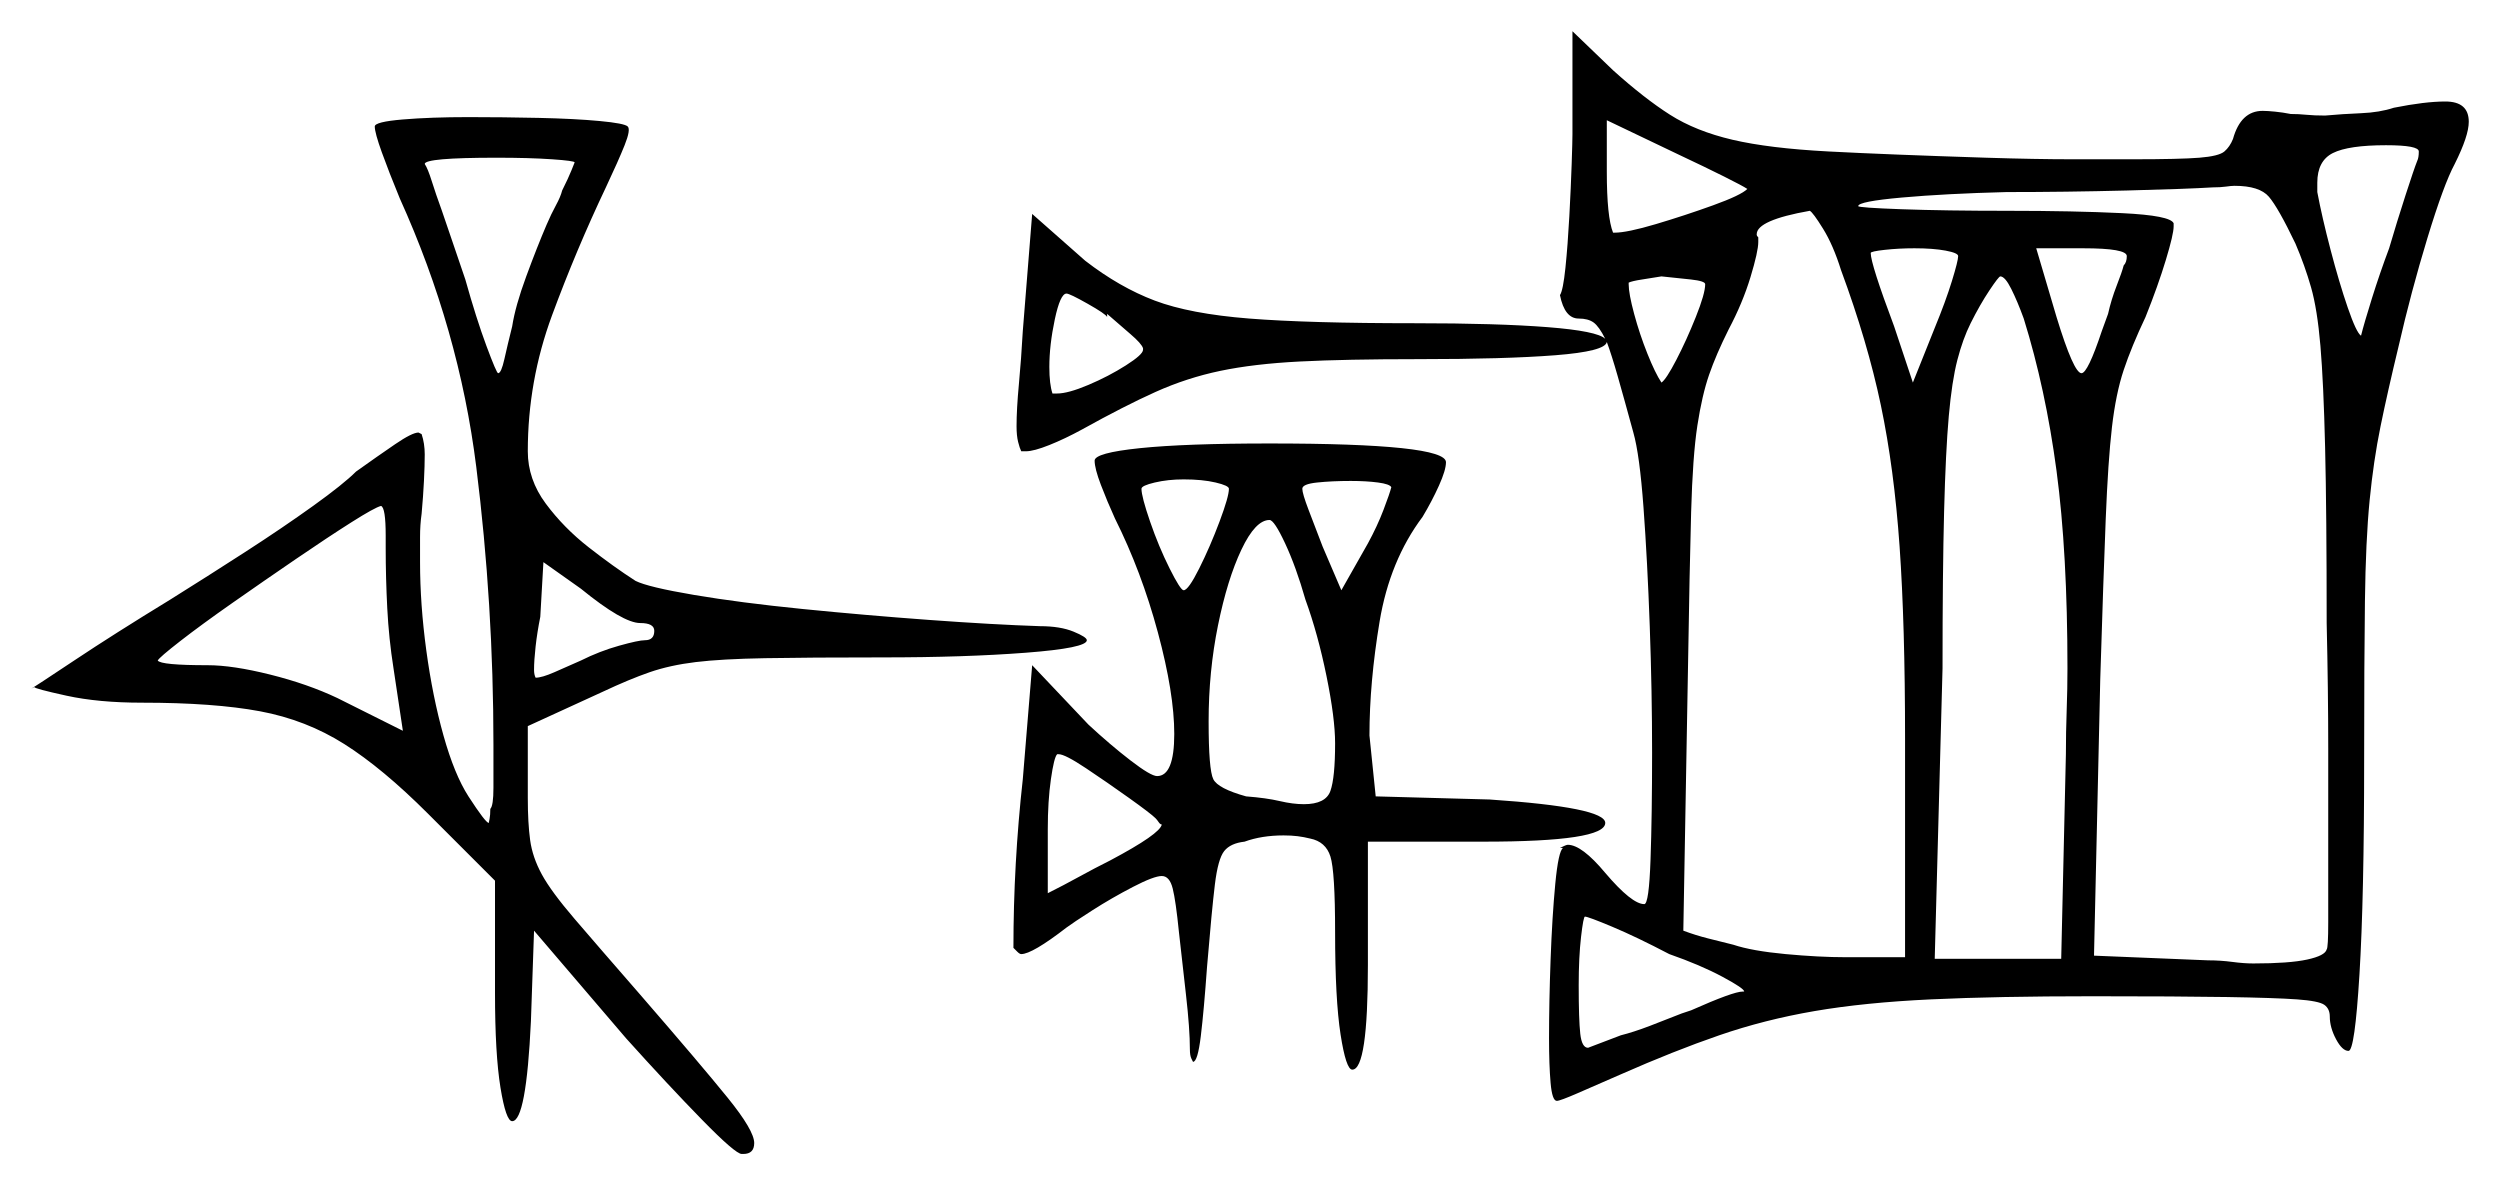 <svg xmlns="http://www.w3.org/2000/svg" width="800.5" height="379.5" viewBox="0 0 800.5 379.5"><path d="M534.5 305.5Q524.0 300.0 516.25 296.75Q508.5 293.5 507.5 293.5Q507.0 293.5 506.25 300.0Q505.5 306.5 505.5 315.5Q505.5 326.5 506.0 331.0Q506.5 335.5 508.5 335.5L519.0 331.5Q523.0 330.5 528.25 328.5Q533.5 326.5 538.5 324.5L541.5 323.5Q555.0 317.5 558.0 317.5Q558.5 317.5 558.5 317.5Q558.5 317.5 558.5 317.5Q558.5 316.5 551.5 312.75Q544.5 309.0 534.5 305.5ZM123.5 175.5V171.5Q123.5 162.5 122.0 162.0Q120.0 162.5 112.5 167.25Q105.0 172.0 94.75 179.0Q84.5 186.0 74.5 193.0Q64.5 200.0 57.75 205.25Q51.0 210.5 50.5 211.5Q51.5 213.0 66.5 213.0Q74.5 213.0 86.5 216.0Q98.5 219.0 108.0 223.5L129.0 234.0L126.0 214.0Q124.5 204.5 124.0 194.75Q123.5 185.0 123.5 175.5ZM205.0 199.5Q199.5 199.5 186.0 188.5L174.0 180.0L173.0 197.5Q172.0 202.5 171.5 207.0Q171.0 211.5 171.0 214.5Q171.0 216.0 171.5 217.0Q173.5 217.0 177.5 215.25Q181.5 213.5 186.0 211.5Q192.0 208.5 198.25 206.75Q204.5 205.0 206.5 205.0Q209.5 205.0 209.5 202.0Q209.5 199.5 205.0 199.5ZM370.0 262.0Q368.5 260.5 361.5 255.5Q354.5 250.5 347.75 246.0Q341.0 241.5 339.0 241.5H338.5Q337.5 242.5 336.5 249.5Q335.5 256.5 335.5 265.5V286.0Q340.5 283.5 345.5 280.75Q350.5 278.0 355.5 275.5Q371.5 267.0 372.0 264.0Q371.5 264.0 371.0 263.25Q370.5 262.5 370.0 262.0ZM184.0 52.0Q184.0 51.5 176.75 51.0Q169.5 50.5 159.0 50.5Q136.0 50.5 136.0 52.5Q137.0 54.0 138.25 58.0Q139.5 62.0 141.5 67.5Q143.0 72.0 145.0 77.75Q147.0 83.5 149.0 89.5Q152.5 102.0 155.75 110.75Q159.0 119.5 159.5 119.5Q160.5 119.5 161.5 115.0Q162.5 110.5 164.0 104.5Q165.0 98.0 168.5 88.5Q172.0 79.0 175.0 72.0Q176.5 68.5 178.0 65.75Q179.5 63.0 180.0 61.0Q182.0 57.0 183.0 54.5Q184.0 52.0 184.0 52.0ZM354.5 100.5V101.5Q354.0 100.5 348.25 97.25Q342.5 94.0 341.5 94.0Q339.5 94.0 337.75 102.25Q336.0 110.5 336.0 117.5Q336.0 123.0 337.0 126.0H338.5Q342.0 126.0 348.5 123.25Q355.0 120.5 360.5 117.0Q366.0 113.5 366.0 112.0V111.5Q365.5 110.0 362.0 107.0Q358.5 104.0 354.5 100.5ZM393.5 156.5Q393.5 155.5 389.25 154.5Q385.0 153.5 379.0 153.5Q374.0 153.5 369.75 154.5Q365.5 155.5 365.5 156.5Q365.5 159.0 368.25 167.0Q371.0 175.0 374.5 182.0Q378.0 189.0 379.0 189.0Q380.5 189.0 384.0 182.0Q387.5 175.0 390.5 167.0Q393.5 159.0 393.5 156.5ZM418.0 192.0Q415.0 181.5 411.5 174.0Q408.0 166.5 406.5 166.5Q402.0 166.5 397.5 176.0Q393.0 185.5 390.0 200.25Q387.0 215.0 387.0 231.0Q387.0 246.5 388.5 249.5Q390.0 252.5 399.0 255.0Q405.5 255.5 409.75 256.5Q414.0 257.5 417.5 257.5Q424.5 257.5 426.0 253.25Q427.5 249.0 427.5 238.0Q427.5 230.0 424.75 216.5Q422.0 203.0 418.0 192.0ZM445.5 156.0Q445.0 155.0 441.25 154.5Q437.5 154.0 432.5 154.0Q426.5 154.0 421.75 154.5Q417.0 155.0 417.0 156.5Q417.0 158.0 419.0 163.25Q421.0 168.5 423.5 175.0L429.5 189.0L438.0 174.0Q441.0 168.5 443.0 163.25Q445.0 158.0 445.5 156.0ZM546.0 91.0Q546.0 90.0 541.5 89.5Q537.0 89.0 532.0 88.5Q529.0 89.0 525.75 89.5Q522.5 90.0 521.5 90.5V91.0Q521.5 94.0 523.25 100.5Q525.0 107.0 527.5 113.25Q530.0 119.5 532.0 122.5Q533.5 121.5 536.75 115.25Q540.0 109.0 543.0 101.5Q546.0 94.0 546.0 91.0ZM589.5 86.5Q587.0 78.5 583.75 73.25Q580.5 68.0 579.5 67.5Q562.5 70.5 562.5 75.0Q562.5 75.0 562.5 75.25Q562.5 75.5 563.0 76.0V77.5Q563.0 80.5 560.5 88.75Q558.0 97.0 553.5 105.5Q549.5 113.5 547.25 120.0Q545.0 126.5 543.5 136.25Q542.0 146.0 541.5 164.0Q541.0 182.0 540.5 213.5L539.0 298.0Q543.0 299.5 547.0 300.5Q551.0 301.5 555.0 302.5Q561.0 304.5 571.75 305.5Q582.5 306.5 591.0 306.5H610.0V236.5Q610.0 200.0 608.25 175.0Q606.5 150.0 602.25 129.75Q598.0 109.5 589.5 86.5ZM648.0 102.0Q646.0 96.5 644.0 92.5Q642.0 88.5 640.5 88.5Q640.0 88.5 637.0 93.0Q634.0 97.5 631.0 103.5Q628.5 108.5 626.75 115.25Q625.0 122.0 624.0 133.25Q623.0 144.5 622.5 163.75Q622.0 183.0 622.0 214.0L619.5 307.0H660.0L661.5 241.5Q661.5 234.5 661.75 227.5Q662.0 220.5 662.0 214.0Q662.0 177.0 658.5 150.75Q655.0 124.5 648.0 102.0ZM559.5 60.5Q558.0 59.5 552.0 56.5Q546.0 53.5 537.5 49.5L514.5 38.5V55.0Q514.5 69.5 516.5 74.5H517.0Q521.0 74.5 530.25 71.75Q539.5 69.0 548.5 65.75Q557.5 62.5 559.5 60.5ZM627.0 82.0Q627.0 81.0 623.0 80.25Q619.0 79.5 613.0 79.5Q608.0 79.5 603.5 80.0Q599.0 80.5 599.0 81.0Q599.0 84.5 606.5 104.5L612.5 122.5L619.5 105.0Q623.0 96.5 625.0 90.0Q627.0 83.5 627.0 82.0ZM680.0 85.0Q681.0 84.0 681.0 82.0Q681.0 79.5 667.0 79.5H652.0L658.5 101.5Q664.0 119.5 666.5 119.5Q668.5 119.5 673.0 106.0L675.0 100.5Q676.0 96.0 677.75 91.5Q679.5 87.0 680.0 85.0ZM735.0 78.0Q729.5 66.5 726.5 63.0Q723.5 59.5 715.5 59.5Q714.5 59.5 712.75 59.75Q711.0 60.0 708.5 60.0Q700.5 60.5 681.0 61.0Q661.5 61.5 642.5 61.5Q623.0 62.0 609.0 63.25Q595.0 64.5 595.0 66.0Q595.0 66.5 609.0 67.0Q623.0 67.5 643.0 67.5Q664.0 67.5 679.5 68.25Q695.0 69.0 696.0 71.5V72.5Q696.0 75.0 693.5 83.25Q691.0 91.5 687.0 101.5Q682.5 111.0 680.0 118.5Q677.5 126.0 676.25 136.75Q675.0 147.5 674.25 166.25Q673.5 185.0 672.5 217.5L670.5 306.0L707.0 307.5Q711.0 307.5 714.75 308.0Q718.5 308.5 721.5 308.5Q733.0 308.5 738.75 307.25Q744.5 306.0 745.0 304.0Q745.5 303.5 745.5 295.25Q745.5 287.0 745.5 273.0Q745.5 258.5 745.5 239.75Q745.5 221.0 745.0 199.5Q745.0 164.0 744.5 143.25Q744.0 122.5 743.0 110.75Q742.0 99.0 740.0 92.0Q738.0 85.0 735.0 78.0ZM774.0 51.5Q774.5 50.5 774.5 48.5Q774.5 46.5 764.0 46.5Q752.0 46.5 747.0 49.0Q742.0 51.5 742.0 58.5V61.5Q743.5 69.5 746.25 80.0Q749.0 90.5 751.75 98.5Q754.5 106.5 756.0 107.5Q757.0 103.5 759.5 95.5Q762.0 87.5 765.0 79.5Q767.5 71.0 770.25 62.5Q773.0 54.0 774.0 51.5ZM120.0 40.5Q120.0 39.0 129.0 38.25Q138.0 37.5 150.0 37.5Q161.0 37.5 172.5 37.75Q184.0 38.0 192.0 38.75Q200.0 39.5 201.0 40.5Q202.0 41.5 200.0 46.5Q198.0 51.5 194.0 60.0Q184.5 80.0 176.75 101.0Q169.0 122.0 169.0 144.5Q169.0 153.5 174.75 161.25Q180.5 169.0 188.5 175.25Q196.5 181.5 203.5 186.0Q207.5 188.0 222.25 190.5Q237.0 193.0 257.0 195.0Q277.0 197.0 297.5 198.5Q318.0 200.0 333.0 200.5Q339.5 200.5 343.75 202.25Q348.0 204.0 348.0 205.0Q348.0 207.5 328.5 209.0Q309.0 210.5 282.5 210.5Q259.0 210.5 245.0 210.75Q231.0 211.0 222.75 212.0Q214.5 213.0 208.0 215.25Q201.5 217.5 193.0 221.5L169.0 232.5V255.5Q169.0 263.5 169.75 269.0Q170.5 274.5 173.5 280.0Q176.5 285.5 184.0 294.25Q191.5 303.0 205.0 318.5Q224.5 341.0 233.0 351.5Q241.5 362.0 241.5 366.0Q241.5 369.5 238.0 369.5H237.5Q235.5 369.5 224.75 358.5Q214.0 347.5 200.5 332.5L171.0 298.0L170.0 327.0Q168.5 359.0 164.0 359.0Q162.0 359.0 160.25 348.25Q158.5 337.5 158.5 318.0V282.0L137.0 260.5Q122.5 246.0 110.25 238.25Q98.0 230.5 83.25 227.75Q68.5 225.0 45.5 225.0Q31.5 225.0 21.25 222.75Q11.0 220.5 11.0 220.0L10.0 220.5Q11.0 220.0 23.75 211.5Q36.5 203.0 54.5 192.0Q66.5 184.5 78.5 176.75Q90.5 169.0 100.25 162.0Q110.0 155.0 114.0 151.0Q121.0 146.0 126.5 142.25Q132.0 138.5 134.0 138.5L135.0 139.0Q136.0 142.0 136.0 145.5Q136.0 149.0 135.75 154.0Q135.5 159.0 135.0 164.5Q134.5 168.0 134.5 172.0Q134.5 176.0 134.5 180.0Q134.5 193.5 136.5 208.25Q138.5 223.0 142.0 235.5Q145.5 248.0 150.0 255.0Q155.5 263.5 156.5 263.5Q156.5 263.5 156.75 262.25Q157.0 261.0 157.0 259.0Q158.0 258.0 158.0 252.25Q158.0 246.5 158.0 238.5Q158.0 193.5 152.5 149.5Q147.0 105.5 128.0 63.5Q124.5 55.0 122.25 48.75Q120.0 42.5 120.0 40.5ZM350.5 147.5Q350.5 145.0 365.0 143.5Q379.5 142.0 406.5 142.0Q463.0 142.0 463.0 148.0Q463.0 150.5 460.75 155.5Q458.5 160.5 455.5 165.5Q445.0 179.5 441.75 199.0Q438.5 218.5 438.5 235.5L440.5 255.0L477.0 256.0Q514.0 258.5 514.0 263.5Q514.0 269.5 475.0 269.5H438.0V309.0Q438.0 342.5 433.0 342.5Q431.0 342.5 429.25 331.25Q427.5 320.0 427.5 298.5Q427.5 279.0 426.0 274.25Q424.5 269.5 419.5 268.5Q417.5 268.0 415.5 267.75Q413.5 267.5 411.0 267.5Q404.0 267.5 398.5 269.5Q394.0 270.0 392.0 272.5Q390.0 275.0 389.0 283.25Q388.0 291.5 386.5 309.5Q385.5 323.5 384.5 331.75Q383.5 340.0 382.0 340.0Q382.0 340.0 381.5 339.0Q381.0 338.0 381.0 336.0Q381.0 329.5 379.75 318.5Q378.5 307.5 377.5 298.5Q376.5 288.5 375.5 284.5Q374.5 280.5 372.0 280.5Q369.5 280.5 362.75 284.0Q356.0 287.5 349.75 291.5Q343.5 295.5 341.5 297.0Q330.5 305.5 327.0 305.5Q326.5 305.5 325.75 304.75Q325.0 304.0 324.5 303.5Q324.5 276.5 327.5 249.5L330.5 213.0L348.5 232.0Q355.5 238.5 362.0 243.5Q368.5 248.5 370.5 248.5Q376.0 248.5 376.0 235.0Q376.0 222.0 370.75 202.5Q365.5 183.0 357.0 166.0Q354.5 160.5 352.5 155.25Q350.5 150.0 350.5 147.5ZM327.5 106.0 330.5 68.5 347.5 83.5Q358.5 92.0 369.75 96.25Q381.0 100.5 400.0 102.0Q419.0 103.5 453.0 103.5Q479.5 103.5 495.5 104.75Q511.5 106.0 514.0 108.5Q512.0 104.5 510.25 103.25Q508.5 102.0 505.5 102.0Q501.0 102.0 499.5 94.5Q500.5 93.0 501.25 85.75Q502.0 78.5 502.5 69.25Q503.0 60.0 503.25 52.5Q503.5 45.0 503.5 43.0V10.0L516.5 22.5Q526.5 31.5 534.75 36.75Q543.0 42.0 554.75 44.75Q566.5 47.5 585.5 48.5Q604.5 49.5 636.0 50.5Q652.0 51.0 663.5 51.0Q675.0 51.0 683.0 51.0Q698.0 51.0 704.25 50.5Q710.5 50.0 712.25 48.5Q714.0 47.0 715.0 44.5Q717.5 35.5 724.5 35.5Q726.0 35.5 728.5 35.75Q731.0 36.0 733.5 36.5Q736.0 36.5 738.5 36.75Q741.0 37.0 744.5 37.0Q750.0 36.5 756.0 36.25Q762.0 36.0 766.5 34.5Q776.5 32.5 783.0 32.5Q790.5 32.5 790.5 39.0Q790.5 43.5 786.0 52.5Q782.5 59.0 777.25 76.25Q772.0 93.5 768.0 111.0Q764.5 125.5 762.25 136.5Q760.0 147.5 758.75 160.25Q757.5 173.0 757.25 192.5Q757.0 212.0 757.0 243.0Q757.0 287.5 755.5 312.0Q754.0 336.5 752.0 336.5Q750.0 336.5 748.0 332.75Q746.0 329.0 746.0 325.5Q746.0 323.0 744.25 321.75Q742.5 320.5 735.5 320.0Q728.5 319.5 713.0 319.25Q697.5 319.0 670.0 319.0Q639.5 319.0 618.25 320.0Q597.0 321.0 581.0 323.75Q565.0 326.5 550.5 331.5Q536.0 336.5 519.0 344.0Q511.0 347.5 505.25 350.0Q499.5 352.5 498.5 352.5Q497.0 352.5 496.5 346.75Q496.0 341.0 496.0 332.5Q496.0 321.0 496.5 307.25Q497.0 293.5 498.0 283.0Q499.0 272.5 500.5 271.5H499.5Q501.5 270.5 502.0 270.5Q506.5 270.5 514.0 279.5Q522.5 289.5 526.5 289.5Q528.0 289.5 528.5 275.25Q529.0 261.0 529.0 241.0Q529.0 221.5 528.25 200.5Q527.5 179.5 526.25 162.5Q525.0 145.5 523.0 138.5Q520.0 127.5 518.0 120.5Q516.0 113.5 514.5 109.5Q514.0 112.5 498.0 113.75Q482.0 115.0 454.0 115.0Q431.0 115.0 416.25 115.75Q401.5 116.5 390.75 118.75Q380.0 121.0 370.0 125.5Q360.0 130.0 346.5 137.5Q341.0 140.5 336.0 142.5Q331.0 144.5 328.5 144.5H327.0Q326.5 143.5 326.0 141.5Q325.5 139.5 325.5 136.5Q325.5 131.0 326.25 123.0Q327.0 115.0 327.5 106.0Z" fill="black" /></svg>